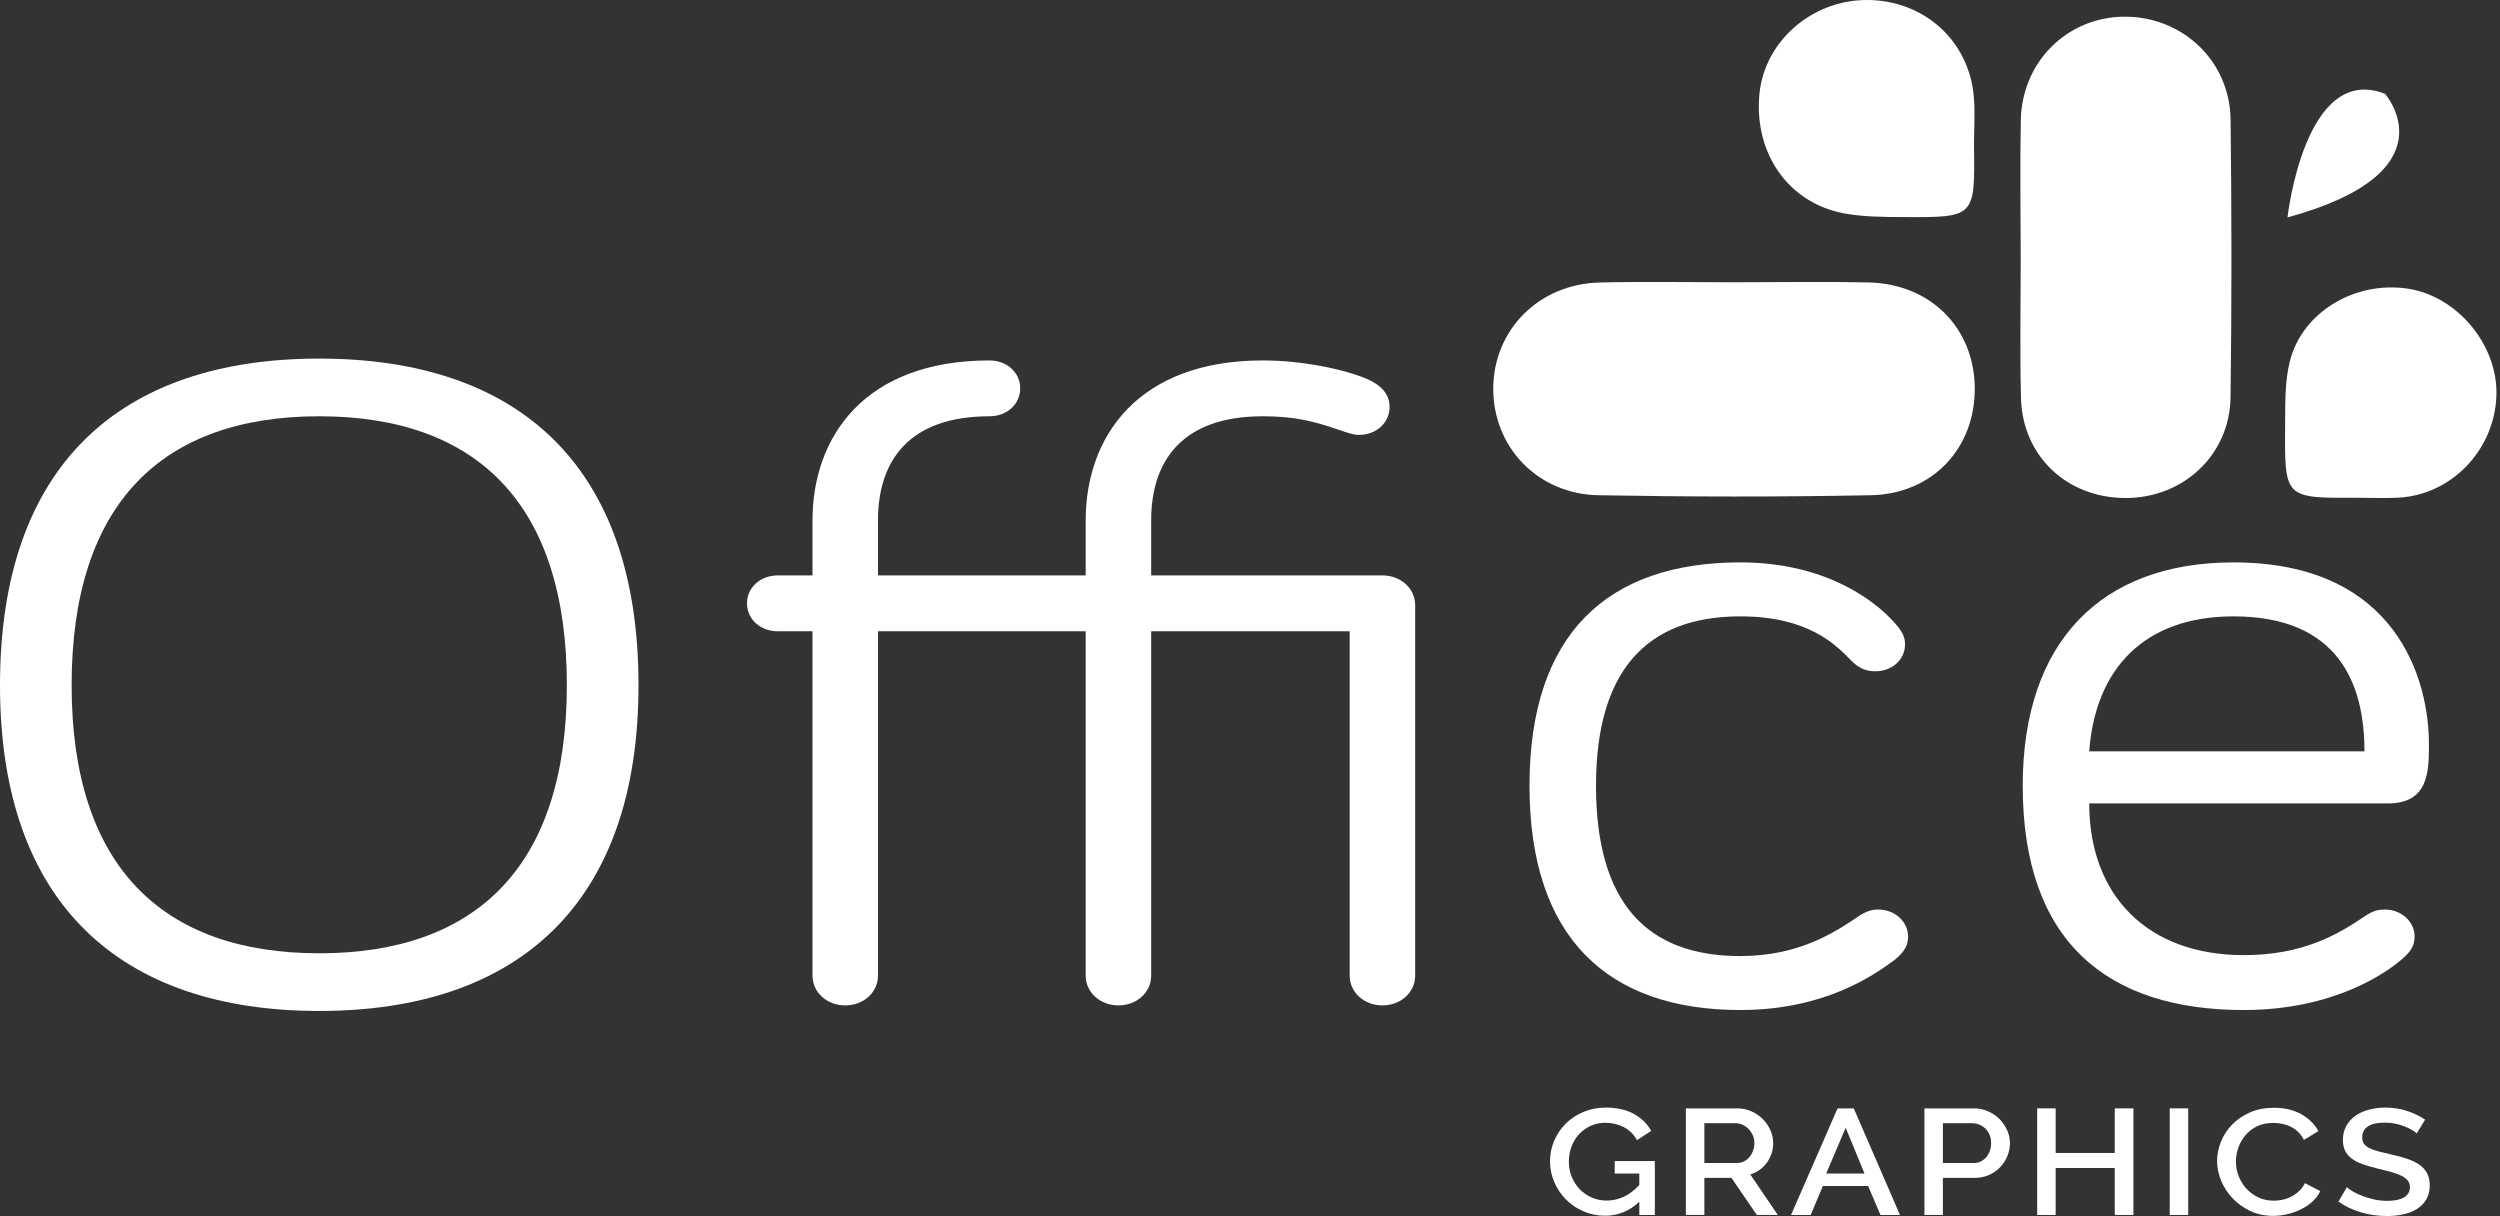 <svg width="222" height="108" viewBox="0 0 222 108" fill="none" xmlns="http://www.w3.org/2000/svg">
<rect x="0" y="0" width="222" height="108" fill="#333333" stroke="none"/>
<path d="M6.36 60.849C6.36 76.964 14.447 84.652 28.349 84.652C42.251 84.652 50.336 76.964 50.336 60.849C50.336 44.652 42.251 36.965 28.349 36.965C14.447 36.965 6.36 44.652 6.36 60.849ZM0 60.849C0 41.264 10.721 31.843 28.349 31.843C45.976 31.843 56.699 41.264 56.699 60.849C56.699 80.27 45.976 89.773 28.349 89.773C10.721 89.773 0 80.27 0 60.849Z" fill="white"/>
<path d="M77.964 56.056V86.633C77.964 88.12 76.694 89.279 75.058 89.279C73.423 89.279 72.15 88.12 72.15 86.633V56.056H69.06C67.516 56.056 66.334 54.981 66.334 53.576C66.334 52.172 67.516 51.097 69.06 51.097H72.15V46.221C72.15 38.784 76.783 32.007 87.868 32.007C89.413 32.007 90.595 33.081 90.595 34.487C90.595 35.891 89.413 36.965 87.868 36.965C80.781 36.965 77.964 40.849 77.964 46.221V51.097H96.409V46.221C96.409 38.784 101.044 32.007 112.128 32.007C116.125 32.007 120.124 32.999 121.76 33.825C122.849 34.404 123.395 35.147 123.395 36.139C123.395 37.544 122.215 38.619 120.669 38.619C120.124 38.619 119.488 38.371 118.761 38.123C116.763 37.461 115.127 36.965 112.128 36.965C105.041 36.965 102.224 40.849 102.224 46.221V51.097H122.759C124.393 51.097 125.667 52.255 125.667 53.741V86.633C125.667 88.12 124.393 89.279 122.759 89.279C121.123 89.279 119.852 88.12 119.852 86.633V56.056H102.224V86.633C102.224 88.12 100.952 89.279 99.317 89.279C97.681 89.279 96.409 88.12 96.409 86.633V56.056H77.964Z" fill="white"/>
<path d="M154.536 49.94C162.623 49.94 167.073 53.824 168.528 55.643C168.983 56.22 169.165 56.635 169.165 57.214C169.165 58.617 167.983 59.609 166.529 59.609C165.62 59.609 164.985 59.279 164.348 58.617C162.985 57.214 160.532 54.733 154.536 54.733C146.176 54.733 141.725 59.609 141.725 69.773C141.725 80.104 146.176 84.899 154.536 84.899C159.805 84.899 162.985 82.749 165.076 81.344C165.712 80.93 166.167 80.766 166.801 80.766C168.256 80.766 169.437 81.841 169.437 83.162C169.437 83.907 169.165 84.484 168.256 85.23C166.256 86.716 161.896 89.689 154.536 89.689C142.815 89.689 135.819 83.328 135.819 69.773C135.819 56.22 142.815 49.94 154.536 49.94Z" fill="white"/>
<path d="M198.334 54.734C190.43 54.734 186.069 59.362 185.523 66.716H209.965C209.965 60.766 207.694 54.734 198.334 54.734ZM198.334 49.941C212.873 49.941 215.689 60.435 215.689 66.055C215.689 68.453 215.689 71.344 212.054 71.344H185.523C185.523 79.526 190.701 84.815 199.243 84.815C204.514 84.815 207.602 82.998 210.146 81.26C210.691 80.93 211.055 80.766 211.782 80.766C213.235 80.766 214.418 81.842 214.418 83.162C214.418 84.07 213.962 84.567 213.418 85.063C212.054 86.302 207.329 89.69 199.243 89.69C187.158 89.69 179.618 83.659 179.618 69.774C179.618 57.047 186.522 49.941 198.334 49.941" fill="white"/>
<path d="M153.989 25.067C150.01 25.067 146.03 24.992 142.054 25.087C136.658 25.212 132.628 29.284 132.602 34.483C132.574 39.684 136.532 43.88 141.952 43.978C150.002 44.123 158.058 44.132 166.11 43.977C171.628 43.87 175.405 39.788 175.357 34.443C175.31 29.113 171.428 25.201 165.921 25.08C161.946 24.994 157.965 25.064 153.989 25.067Z" fill="white"/>
<path d="M179.439 22.697C179.439 26.905 179.358 31.115 179.462 35.32C179.586 40.511 183.551 44.229 188.769 44.223C193.893 44.216 198.003 40.397 198.073 35.267C198.182 27.048 198.175 18.827 198.075 10.608C198.011 5.377 193.747 1.412 188.562 1.483C183.531 1.553 179.549 5.507 179.449 10.661C179.369 14.672 179.431 18.687 179.439 22.697Z" fill="white"/>
<path d="M175.29 12.948C175.29 11.476 175.403 9.996 175.27 8.536C174.819 3.555 170.794 -0.012 165.746 3.75723e-05C160.894 0.011 156.712 3.66 156.244 8.291C155.708 13.569 158.791 18.032 163.768 18.949C165.487 19.267 167.279 19.267 169.04 19.277C175.379 19.313 175.379 19.292 175.29 12.948Z" fill="white"/>
<path d="M209.195 44.2C210.46 44.2 211.731 44.257 212.995 44.191C217.691 43.939 221.496 39.971 221.68 35.177C221.855 30.689 218.252 26.315 213.823 25.635C209.16 24.92 204.445 27.691 203.341 32.071C202.876 33.924 202.933 35.935 202.919 37.875C202.865 44.232 202.893 44.232 209.195 44.2Z" fill="white"/>
<path d="M203.132 19.303C203.132 19.303 204.657 5.526 211.793 8.335C211.793 8.335 217.917 15.279 203.132 19.303Z" fill="white"/>
<path d="M145.571 106.716C144.692 107.543 143.68 107.956 142.538 107.956C141.843 107.956 141.199 107.826 140.602 107.563C140.006 107.3 139.488 106.947 139.047 106.503C138.608 106.059 138.264 105.543 138.015 104.956C137.766 104.37 137.642 103.756 137.642 103.116C137.642 102.476 137.766 101.867 138.015 101.29C138.264 100.712 138.608 100.204 139.047 99.769C139.488 99.334 140.011 98.99 140.618 98.736C141.222 98.483 141.882 98.355 142.596 98.355C143.592 98.355 144.428 98.546 145.102 98.923C145.776 99.3 146.284 99.8 146.627 100.423L145.367 101.248C145.083 100.735 144.692 100.348 144.194 100.09C143.696 99.832 143.148 99.703 142.552 99.703C142.063 99.703 141.618 99.799 141.218 99.99C140.818 100.182 140.475 100.434 140.192 100.748C139.908 101.066 139.691 101.431 139.54 101.85C139.388 102.267 139.314 102.703 139.314 103.156C139.314 103.635 139.398 104.084 139.568 104.503C139.74 104.92 139.975 105.286 140.271 105.596C140.571 105.908 140.926 106.154 141.335 106.336C141.746 106.519 142.191 106.61 142.67 106.61C143.196 106.61 143.703 106.499 144.186 106.276C144.67 106.054 145.132 105.703 145.571 105.223V104.21H143.387V103.103H146.95V107.89H145.571V106.716Z" fill="white"/>
<path d="M151.347 103.276H154.219C154.455 103.276 154.667 103.229 154.858 103.136C155.048 103.043 155.211 102.915 155.35 102.748C155.486 102.584 155.594 102.396 155.672 102.183C155.751 101.969 155.79 101.743 155.79 101.503C155.79 101.263 155.743 101.036 155.65 100.823C155.556 100.609 155.435 100.423 155.283 100.263C155.131 100.103 154.956 99.976 154.756 99.883C154.555 99.79 154.347 99.743 154.132 99.743H151.347V103.276ZM149.706 107.889V98.423H154.235C154.704 98.423 155.136 98.512 155.532 98.689C155.928 98.867 156.267 99.1 156.551 99.389C156.834 99.679 157.056 100.008 157.218 100.376C157.379 100.745 157.46 101.121 157.46 101.503C157.46 101.823 157.411 102.129 157.314 102.423C157.215 102.716 157.079 102.987 156.903 103.236C156.727 103.484 156.511 103.7 156.259 103.883C156.003 104.065 155.724 104.2 155.423 104.289L157.871 107.889H156.008L153.751 104.596H151.347V107.889H149.706Z" fill="white"/>
<path d="M165.567 104.21L163.896 100.143L162.166 104.21H165.567ZM163.178 98.423H164.614L168.719 107.89H166.988L165.888 105.316H161.872L160.787 107.89H159.043L163.178 98.423Z" fill="white"/>
<path d="M172.529 103.276H175.243C175.477 103.276 175.689 103.232 175.88 103.143C176.071 103.053 176.233 102.929 176.371 102.769C176.508 102.609 176.615 102.423 176.693 102.209C176.772 101.996 176.811 101.76 176.811 101.503C176.811 101.236 176.767 100.996 176.677 100.783C176.591 100.569 176.468 100.385 176.313 100.229C176.156 100.075 175.977 99.955 175.777 99.87C175.576 99.785 175.369 99.743 175.155 99.743H172.529V103.276ZM170.889 107.889V98.423H175.256C175.725 98.423 176.159 98.512 176.555 98.689C176.949 98.867 177.289 99.1 177.573 99.389C177.856 99.679 178.079 100.008 178.24 100.376C178.401 100.745 178.483 101.121 178.483 101.503C178.483 101.903 178.407 102.288 178.255 102.656C178.103 103.025 177.891 103.355 177.617 103.643C177.343 103.931 177.013 104.163 176.628 104.336C176.24 104.509 175.813 104.596 175.344 104.596H172.529V107.889H170.889Z" fill="white"/>
<path d="M189.447 98.423V107.89H187.79V103.717H182.542V107.89H180.901V98.423H182.542V102.383H187.79V98.423H189.447Z" fill="white"/>
<path d="M192.672 98.423H194.312V107.89H192.672V98.423Z" fill="white"/>
<path d="M196.878 103.09C196.878 102.521 196.99 101.954 197.217 101.39C197.441 100.826 197.772 100.318 198.206 99.87C198.641 99.421 199.17 99.059 199.796 98.783C200.421 98.507 201.13 98.37 201.922 98.37C202.87 98.37 203.681 98.562 204.354 98.943C205.029 99.326 205.537 99.823 205.88 100.437L204.589 101.223C204.444 100.939 204.268 100.698 204.062 100.503C203.857 100.307 203.632 100.151 203.389 100.037C203.144 99.921 202.889 99.839 202.626 99.789C202.361 99.741 202.108 99.717 201.862 99.717C201.316 99.717 200.837 99.817 200.426 100.015C200.017 100.217 199.673 100.481 199.394 100.81C199.116 101.138 198.905 101.507 198.762 101.915C198.621 102.326 198.55 102.734 198.55 103.143C198.55 103.606 198.633 104.046 198.8 104.462C198.965 104.881 199.197 105.249 199.496 105.569C199.794 105.89 200.148 106.145 200.558 106.337C200.969 106.527 201.418 106.622 201.906 106.622C202.161 106.622 202.422 106.594 202.69 106.537C202.961 106.478 203.22 106.386 203.468 106.257C203.717 106.127 203.948 105.965 204.157 105.77C204.368 105.574 204.541 105.339 204.678 105.062L206.041 105.77C205.876 106.125 205.64 106.439 205.337 106.71C205.034 106.981 204.693 107.21 204.31 107.395C203.93 107.582 203.526 107.726 203.102 107.823C202.677 107.921 202.258 107.969 201.849 107.969C201.116 107.969 200.446 107.827 199.84 107.543C199.236 107.258 198.712 106.887 198.272 106.43C197.832 105.971 197.49 105.451 197.245 104.87C197.001 104.287 196.878 103.694 196.878 103.09Z" fill="white"/>
<path d="M214.602 100.65C214.504 100.552 214.362 100.447 214.177 100.336C213.99 100.226 213.774 100.122 213.524 100.022C213.276 99.924 213.001 99.844 212.704 99.783C212.405 99.721 212.1 99.689 211.788 99.689C211.093 99.689 210.582 99.805 210.256 100.036C209.928 100.267 209.764 100.587 209.764 100.996C209.764 101.228 209.816 101.415 209.917 101.563C210.021 101.71 210.181 101.839 210.394 101.95C210.61 102.062 210.878 102.159 211.201 102.242C211.524 102.327 211.9 102.418 212.329 102.515C212.857 102.631 213.334 102.76 213.758 102.902C214.185 103.046 214.542 103.219 214.837 103.423C215.13 103.627 215.357 103.879 215.518 104.176C215.68 104.474 215.76 104.836 215.76 105.263C215.76 105.742 215.66 106.156 215.46 106.503C215.258 106.848 214.985 107.131 214.638 107.348C214.293 107.567 213.889 107.728 213.429 107.83C212.969 107.931 212.476 107.983 211.949 107.983C211.157 107.983 210.392 107.874 209.654 107.656C208.916 107.439 208.249 107.122 207.653 106.703L208.402 105.423C208.528 105.538 208.712 105.667 208.952 105.81C209.19 105.952 209.469 106.082 209.788 106.203C210.104 106.323 210.449 106.424 210.82 106.51C211.19 106.594 211.576 106.635 211.977 106.635C212.624 106.635 213.121 106.534 213.473 106.33C213.825 106.124 214.001 105.823 214.001 105.423C214.001 105.182 213.936 104.983 213.802 104.823C213.672 104.663 213.482 104.522 213.238 104.402C212.994 104.283 212.696 104.175 212.345 104.075C211.993 103.978 211.592 103.876 211.141 103.77C210.625 103.644 210.173 103.514 209.788 103.376C209.4 103.238 209.08 103.071 208.826 102.876C208.572 102.68 208.378 102.452 208.246 102.188C208.116 101.927 208.049 101.61 208.049 101.235C208.049 100.774 208.146 100.363 208.342 100.003C208.537 99.643 208.804 99.342 209.141 99.097C209.478 98.851 209.876 98.667 210.337 98.543C210.796 98.418 211.294 98.355 211.832 98.355C212.534 98.355 213.186 98.458 213.781 98.663C214.377 98.867 214.9 99.122 215.35 99.423L214.602 100.65Z" fill="white"/>
</svg>
